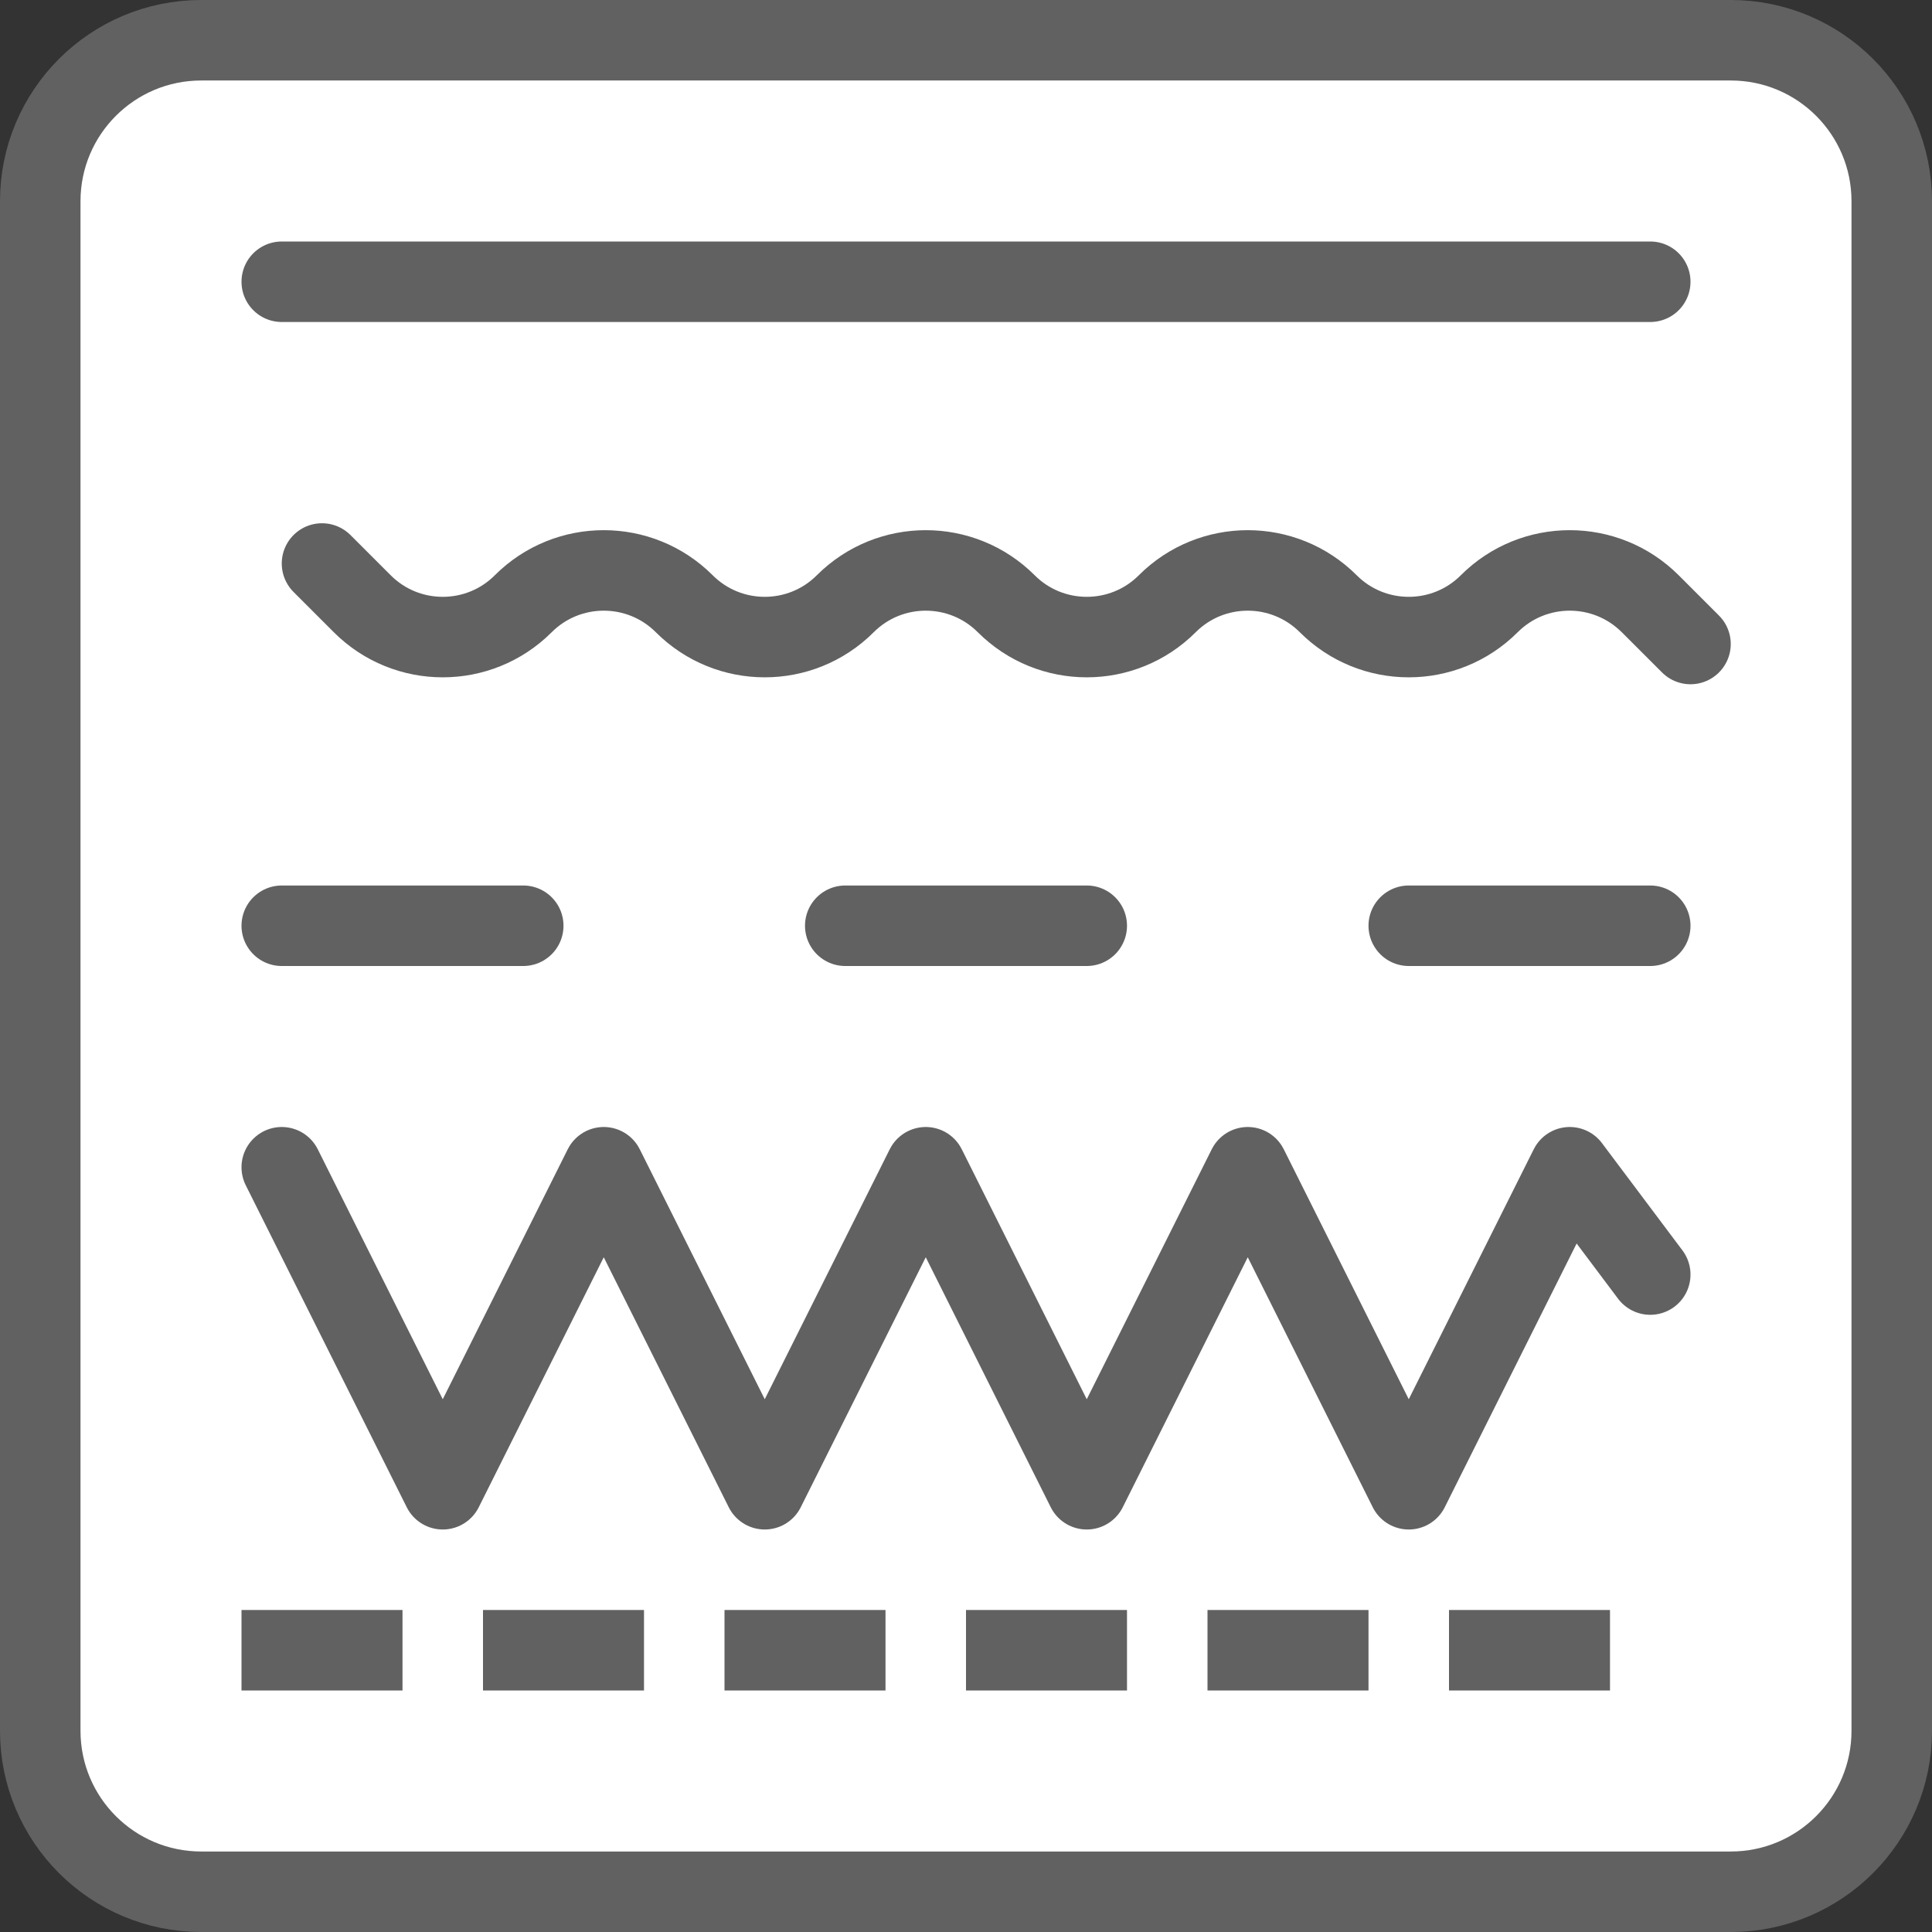 <svg width="24" height="24" viewBox="0 0 24 24" fill="none" xmlns="http://www.w3.org/2000/svg">
<rect x="0" y="0" width="24" height="24" fill="#333333" stroke="none"/>
<path d="M2.5 0.5H21.5C22.605 0.5 23.5 1.395 23.5 2.5V21.5C23.5 22.605 22.605 23.5 21.5 23.5H2.5C1.395 23.5 0.5 22.605 0.5 21.5V2.5C0.5 1.395 1.395 0.5 2.5 0.5Z" fill="#FFFFFF" stroke="#616161" stroke-linecap="round"/>
<path d="M3 20H5V21H3V20Z" fill="#616162"/>
<path d="M6 20H8V21H6V20Z" fill="#616162"/>
<path d="M9 20H11V21H9V20Z" fill="#616162"/>
<path d="M12 20H14V21H12V20Z" fill="#616162"/>
<path d="M15 20H17V21H15V20Z" fill="#616162"/>
<path d="M18 20H20V21H18V20Z" fill="#616162"/>
<path d="M3.5 14.5L5.5 18.5L7.5 14.5L9.5 18.5L11.5 14.5L13.5 18.5L15.5 14.5L17.5 18.5L19.5 14.5L20.5 15.833" stroke="#616162" stroke-linecap="round" stroke-linejoin="round"/>
<path d="M3.5 11.5H6.5M10.5 11.5H13.5M17.5 11.5H20.5" stroke="#616162" stroke-linecap="round" stroke-linejoin="round"/>
<path d="M4 7L4.5 7.5C5.052 8.052 5.948 8.052 6.5 7.5V7.5C7.052 6.948 7.948 6.948 8.5 7.5V7.5C9.052 8.052 9.948 8.052 10.5 7.5V7.5C11.052 6.948 11.948 6.948 12.5 7.5V7.5C13.052 8.052 13.948 8.052 14.5 7.5V7.5C15.052 6.948 15.948 6.948 16.5 7.5V7.5C17.052 8.052 17.948 8.052 18.5 7.5V7.5C19.052 6.948 19.948 6.948 20.5 7.5L21 8" stroke="#616162" stroke-linecap="round" stroke-linejoin="round"/>
<path d="M3.5 3.5H20.5" stroke="#616162" stroke-linecap="round" stroke-linejoin="round"/>
</svg>
